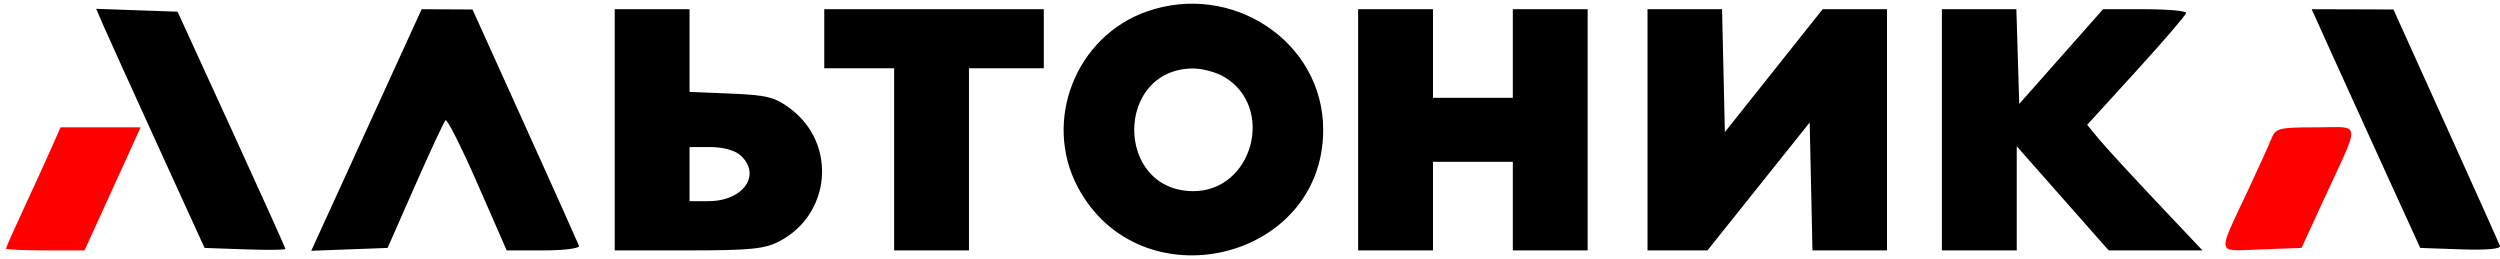 <svg width="135" height="14" viewBox="0 0 135 14" fill="none" xmlns="http://www.w3.org/2000/svg">
<path d="M2.771 8.006C2.497 8.627 1.835 10.077 1.299 11.228C0.763 12.38 0.324 13.366 0.324 13.421C0.324 13.476 1.278 13.521 2.444 13.521H4.563L5.444 11.594C5.929 10.534 6.61 9.039 6.959 8.272L7.592 6.877H5.431H3.269L2.771 8.006Z" fill="#FF0000"/>
<path fill-rule="evenodd" clip-rule="evenodd" d="M61.923 0.623C58.093 1.969 56.302 6.521 58.196 10.097C61.547 16.424 71.453 14.117 71.453 7.009C71.453 2.274 66.557 -1.007 61.923 0.623ZM5.571 1.351C5.779 1.832 7.096 4.737 8.498 7.807L11.047 13.388L13.23 13.465C14.43 13.507 15.412 13.498 15.412 13.443C15.412 13.388 14.102 10.483 12.501 6.987L9.589 0.631L7.391 0.554L5.193 0.477L5.571 1.351ZM19.789 7.02L16.808 13.542L18.87 13.465L20.931 13.388L22.415 10.019C23.232 8.165 23.971 6.58 24.059 6.495C24.146 6.41 24.925 7.956 25.789 9.931L27.361 13.521H29.357C30.485 13.521 31.315 13.412 31.264 13.271C31.214 13.134 29.901 10.207 28.345 6.767L25.516 0.512L24.143 0.505L22.769 0.498L19.789 7.02ZM33.195 7.009V13.521H37.173C40.527 13.521 41.298 13.444 42.09 13.028C44.88 11.566 45.198 7.764 42.689 5.875C41.851 5.245 41.429 5.137 39.48 5.055L37.236 4.962V2.73V0.498H35.215H33.195V7.009ZM44.511 2.093V3.687H46.397H48.283V8.604V13.521H50.303H52.324V8.604V3.687H54.345H56.365V2.093V0.498H50.438H44.511V2.093ZM73.339 7.009V13.521H75.36H77.381V11.129V8.737H79.536H81.692V11.129V13.521H83.712H85.733V7.009V0.498H83.712H81.692V2.89V5.282H79.536H77.381V2.89V0.498H75.36H73.339V7.009ZM88.966 7.009V13.521H90.585H92.203L94.963 10.068L97.723 6.615L97.798 10.068L97.873 13.521H99.886H101.899V7.009V0.498H100.16H98.422L95.782 3.816L93.142 7.134L93.067 3.816L92.991 0.498H90.979H88.966V7.009ZM104.862 7.009V13.521H106.883H108.904V10.71V7.899L111.386 10.71L113.869 13.521H116.4H118.932L116.41 10.851C115.023 9.382 113.623 7.857 113.298 7.46L112.708 6.74L115.372 3.819C116.838 2.212 118.043 0.807 118.05 0.698C118.058 0.588 117.052 0.498 115.815 0.498H113.565L111.302 3.055L109.039 5.611L108.961 3.055L108.884 0.498H106.873H104.862V7.009ZM126.001 3.089C126.645 4.514 127.964 7.415 128.932 9.534L130.693 13.388L132.892 13.465C134.246 13.513 135.055 13.443 134.997 13.283C134.946 13.139 133.631 10.207 132.075 6.767L129.246 0.512L127.038 0.505L124.831 0.498L126.001 3.089ZM66.086 4.141C68.893 5.776 67.648 10.356 64.407 10.322C60.195 10.278 60.195 3.741 64.407 3.697C64.903 3.692 65.658 3.891 66.086 4.141ZM39.976 8.379C41.146 9.423 40.148 10.863 38.254 10.863H37.236V9.401V7.94H38.36C39.028 7.94 39.684 8.118 39.976 8.379Z" fill="black"/>
<path d="M122.662 7.475C122.531 7.803 121.975 9.029 121.428 10.199C120.458 12.27 120.007 13.074 120.234 13.365C120.413 13.595 121.015 13.504 122.119 13.465L124.282 13.388L125.506 10.73C126.651 8.242 127.157 7.341 126.906 7.025C126.72 6.79 126.119 6.877 125.056 6.877C123.071 6.877 122.882 6.924 122.662 7.475Z" fill="#FF0000"/>
</svg>
